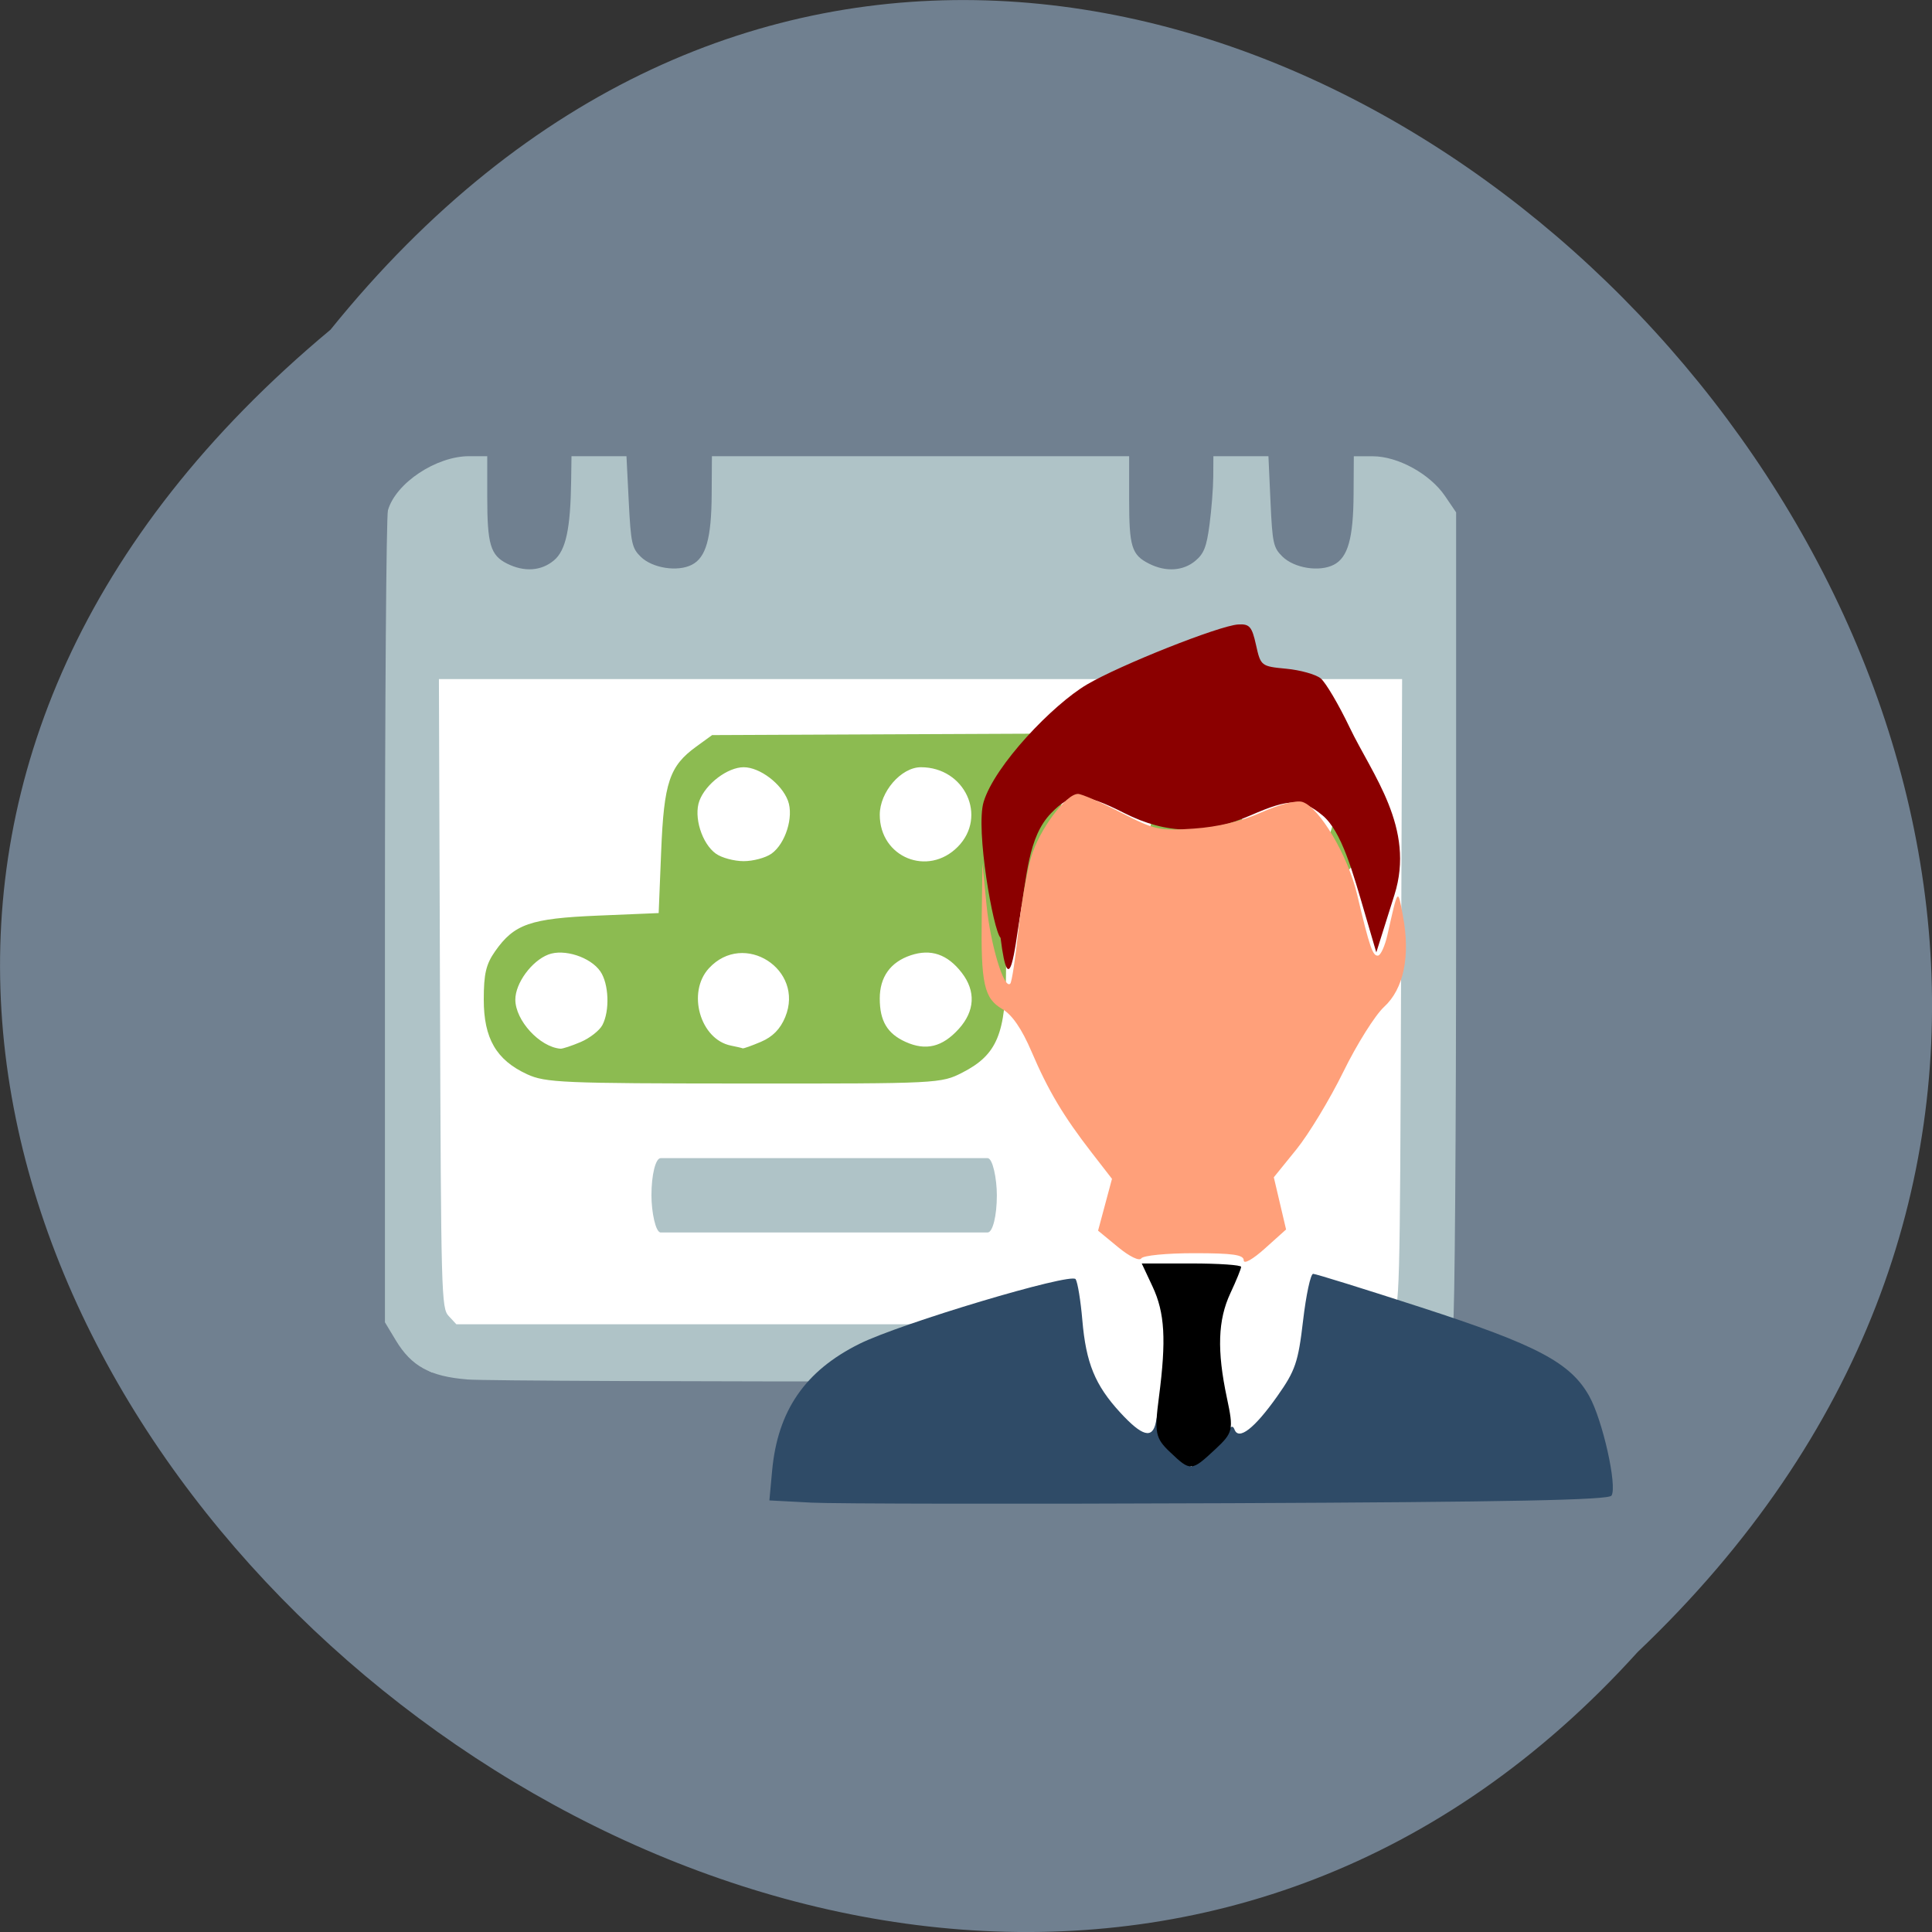 <svg xmlns="http://www.w3.org/2000/svg" xmlns:xlink="http://www.w3.org/1999/xlink" viewBox="0 0 256 256"><rect x="0" y="0" width="256" height="256" fill="#333333" stroke="none"/><defs><path d="m 245.46 129.52 l -97.89 -96.9 c -5.556 -5.502 -16.222 -11.873 -23.7 -14.16 l -39.518 -12.08 c -7.479 -2.286 -18.1 0.391 -23.599 5.948 l -13.441 13.578 c -5.5 5.559 -14.502 14.653 -20 20.21 l -13.44 13.579 c -5.5 5.558 -8.07 16.206 -5.706 23.658 l 12.483 39.39 c 2.363 7.456 8.843 18.06 14.399 23.556 l 97.89 96.9 c 5.558 5.502 14.605 5.455 20.1 -0.101 l 36.26 -36.63 c 5.504 -5.559 14.503 -14.651 20 -20.21 l 36.26 -36.629 c 5.502 -5.56 5.455 -14.606 -0.101 -20.11 z m -178.09 -50.74 c -7.198 0 -13.03 -5.835 -13.03 -13.03 0 -7.197 5.835 -13.03 13.03 -13.03 7.197 0 13.03 5.835 13.03 13.03 -0.001 7.198 -5.836 13.03 -13.03 13.03 z" id="0"/><use id="1" xlink:href="#0"/><clipPath id="2"><use xlink:href="#0"/></clipPath><clipPath clip-path="url(#2)"><use xlink:href="#1"/></clipPath><clipPath clip-path="url(#2)"><use xlink:href="#1"/></clipPath></defs><g fill="#708090" color="#000"><path d="M 212.32,840.15 C 342.21,945 152.05,1134.27 37.11,1013.36 -78.08,909.3 101.7,707.34 212.32,840.15 z" transform="matrix(0 -1 1 0 -796.36 256.01)"/></g><rect width="136.14" height="95.59" x="56.2" y="86.25" rx="1.223" ry="1.439" fill="#fff"/><path d="m 69.45 158.58 c -4.206 -1.93 -5.92 -4.865 -5.92 -10.141 0 -3.497 0.309 -4.804 1.549 -6.561 2.618 -3.708 4.818 -4.466 14.08 -4.851 l 8.313 -0.346 l 0.342 -8.398 c 0.381 -9.357 1.131 -11.579 4.802 -14.224 l 2.172 -1.565 l 40.902 -0.179 c 38.851 -0.17 41.02 -0.116 43.23 1.076 7.78 4.194 7.651 15.758 -0.225 20.11 -1.836 1.015 -4.67 1.189 -22.376 1.376 -14.674 0.154 -20.411 0.433 -20.773 1.01 -0.275 0.437 -0.51 4.12 -0.521 8.185 -0.026 9.01 -1.215 11.856 -5.962 14.277 -2.931 1.494 -3.274 1.512 -29.925 1.497 -24.854 -0.014 -27.17 -0.112 -29.687 -1.265 z m 7.349 -4.374 c 1.239 -0.523 2.576 -1.561 2.971 -2.307 1.028 -1.94 0.887 -5.606 -0.281 -7.291 -1.352 -1.949 -4.98 -3.113 -7.131 -2.287 -2.282 0.877 -4.506 3.895 -4.506 6.117 0 2.837 3.335 6.444 6.173 6.676 0.286 0.023 1.534 -0.385 2.773 -0.908 z m 24.685 -0.033 c 1.591 -0.671 2.642 -1.738 3.313 -3.359 2.678 -6.475 -5.661 -11.776 -10.44 -6.637 -3.045 3.274 -1.212 9.68 3.01 10.516 0.778 0.154 1.498 0.321 1.601 0.372 0.103 0.05 1.236 -0.351 2.518 -0.892 z m 27.06 -1.738 c 2.219 -2.429 2.365 -5.143 0.411 -7.651 -1.955 -2.511 -4.232 -3.28 -6.99 -2.361 -2.771 0.924 -4.229 2.949 -4.229 5.873 0 3.053 1.035 4.776 3.544 5.897 2.775 1.239 5.02 0.696 7.263 -1.758 z m -25.638 -23.819 c 1.93 -1.365 3.081 -5.03 2.264 -7.203 -0.868 -2.306 -3.856 -4.552 -6.06 -4.552 -2.199 0 -5.188 2.247 -6.06 4.552 -0.818 2.173 0.334 5.838 2.264 7.203 0.785 0.555 2.491 1.01 3.792 1.01 1.3 0 3.01 -0.454 3.792 -1.01 z m 25.523 -0.954 c 4.075 -4.117 0.946 -10.801 -5.057 -10.801 -2.71 0 -5.635 3.355 -5.635 6.462 0 5.792 6.602 8.471 10.692 4.339 z m 24.608 0 c 1.439 -1.454 1.944 -2.601 1.944 -4.419 0 -2.986 -2.965 -6.383 -5.571 -6.383 -6.067 0 -9.224 6.658 -5.122 10.801 2.683 2.711 6.07 2.711 8.748 0 z m 24.358 0.954 c 1.93 -1.365 3.081 -5.03 2.264 -7.203 -0.868 -2.306 -3.856 -4.552 -6.06 -4.552 -2.199 0 -5.188 2.247 -6.06 4.552 -0.818 2.173 0.334 5.838 2.264 7.203 0.785 0.555 2.491 1.01 3.792 1.01 1.3 0 3.01 -0.454 3.792 -1.01 z" fill="#8cbb51" transform="matrix(0.968 0 0 0.975 2.604 -12.278)"/><path d="m 61.904 182.78 c -4.897 -0.386 -7.385 -1.744 -9.441 -5.152 l -1.457 -2.416 v -53.11 c 0 -29.21 0.179 -53.731 0.399 -54.49 1.036 -3.599 6.384 -7.164 10.747 -7.164 h 2.41 v 5.407 c 0 6.275 0.427 7.717 2.609 8.817 2.282 1.15 4.54 0.999 6.229 -0.418 1.581 -1.326 2.192 -4.155 2.281 -10.568 l 0.045 -3.238 h 3.642 h 3.642 l 0.305 6.04 c 0.277 5.489 0.422 6.151 1.593 7.292 1.547 1.508 4.871 2.026 6.766 1.055 1.877 -0.962 2.593 -3.508 2.628 -9.333 l 0.03 -5.05 h 27.643 h 27.643 v 5.733 c 0 6.279 0.331 7.342 2.647 8.51 2.213 1.116 4.511 0.971 6.13 -0.386 1.131 -0.948 1.484 -1.853 1.873 -4.793 0.263 -1.993 0.487 -4.848 0.496 -6.344 l 0.017 -2.72 h 3.647 h 3.647 l 0.272 6.01 c 0.25 5.522 0.379 6.114 1.588 7.292 1.575 1.535 4.883 2.062 6.794 1.082 1.877 -0.962 2.593 -3.508 2.628 -9.333 l 0.03 -5.05 l 2.525 0.005 c 3.334 0.007 7.578 2.347 9.568 5.278 l 1.463 2.154 v 53.15 c 0 29.23 -0.185 53.793 -0.412 54.58 -0.227 0.791 -1.303 2.4 -2.392 3.577 -3.786 4.089 1.314 3.787 -64.975 3.849 -32.6 0.03 -61.07 -0.086 -63.26 -0.259 z m 122.58 -8.399 c 0.976 -1.05 1.018 -2.617 1.158 -42.745 l 0.145 -41.655 h -63.814 h -63.814 l 0.142 41.655 c 0.137 40.13 0.179 41.695 1.155 42.745 l 1.013 1.09 h 61.5 h 61.5 l 1.013 -1.09 z" fill="#afc3c7"/><g transform="matrix(0.838 0 0 0.823 51.827 36.502)"><path transform="matrix(1.062 0 0 1.321 -2.226 -67.69)" d="m 142.08 180.17 c 0 9.665 -8.954 17.5 -20 17.5 -11.05 0 -20 -7.835 -20 -17.5 0 -9.665 8.954 -17.5 20 -17.5 11.05 0 20 7.835 20 17.5 z" fill="#fff"/><path d="m 66.36,197.57 -6.551,-0.35 0.434,-4.784 c 0.877,-9.674 5.199,-16.07 13.813,-20.431 6.483,-3.285 33.502,-11.511 34.18,-10.407 0.321,0.519 0.796,3.479 1.056,6.577 0.581,6.934 2.01,10.484 6,14.903 3.472,3.843 5.1,4.29 5.629,1.546 0.331,-1.716 0.369,-1.695 0.473,0.26 0.062,1.172 1.235,3.204 2.61,4.521 l 2.496,2.392 2.281,-1.693 c 1.254,-0.931 2.706,-2.532 3.225,-3.557 0.65,-1.283 1.07,-1.517 1.347,-0.751 0.657,1.815 3.16,-0.162 6.751,-5.333 2.87,-4.133 3.323,-5.48 4.092,-12.186 0.476,-4.147 1.192,-7.539 1.592,-7.539 0.399,0 8.109,2.439 17.13,5.42 18.286,6.04 23.55,8.87 26.521,14.257 2.115,3.834 4.466,14.512 3.528,16.03 -0.441,0.713 -16.15,1.031 -60.33,1.221 -32.855,0.141 -62.684,0.1 -66.29,-0.093 z" fill="#2f4b67"/><path d="m 96.36,106.64 c -1.152,-1.152 -3.977,-17.495 -2.673,-21.885 1.747,-5.884 10.931,-15.656 16.334,-18.899 5.217,-3.131 20.912,-9.477 23.908,-9.667 1.8,-0.114 2.182,0.332 2.827,3.303 0.733,3.373 0.819,3.442 4.775,3.822 2.216,0.213 4.667,0.911 5.446,1.55 0.779,0.64 2.843,4.197 4.585,7.906 3.586,7.634 10.414,16.186 7.085,26.944 l -2.871,9.274 -1.731,-6.01 c -1.981,-6.88 -3.73,-13.494 -6.795,-16.07 -3.248,-2.733 -5.167,-2.735 -11.293,-0.013 -7.22,3.208 -13.331,3.105 -20.02,-0.338 -6.517,-3.355 -8.392,-3.348 -11.607,0.039 -3.645,3.841 -3.808,10.208 -5.02,17.413 -0.586,3.472 -1.591,13.746 -2.945,2.637 z" fill="#8b0000"/><path d="m 123.17 189.45 c -2.338 -2.261 -2.503 -3.092 -1.762 -8.888 1.176 -9.211 0.93 -13.552 -1.01 -17.772 l -1.711 -3.721 h 7.857 c 4.321 0 7.857 0.246 7.857 0.547 0 0.301 -0.763 2.206 -1.696 4.235 -1.981 4.308 -2.143 9.233 -0.555 16.843 1.087 5.207 0.996 5.605 -1.907 8.359 -3.702 3.511 -3.844 3.519 -7.07 0.397 z"/><path transform="translate(4.154 -4.154)" d="m 130.66,162.72 c 0,-0.899 -1.716,-1.15 -7.844,-1.15 -4.357,0 -8.07,0.371 -8.36,0.835 -0.296,0.479 -1.861,-0.295 -3.672,-1.815 l -3.156,-2.65 1.1,-4.171 1.1,-4.171 -3.19,-4.192 C 102.143,139.5 99.744,135.396 97.1,129.1 c -1.534,-3.654 -3.065,-5.922 -4.616,-6.838 -2.885,-1.704 -3.4,-4.078 -3.252,-15.01 l 0.113,-8.412 0.652,6.725 c 0.615,6.342 2.765,13.587 3.742,12.61 0.245,-0.245 0.804,-3.947 1.244,-8.228 0.439,-4.281 1.366,-9.745 2.059,-12.142 1.27,-4.393 5.486,-10.181 7.415,-10.181 0.573,0 3.619,1.348 6.768,2.995 5.366,2.807 6.092,2.97 11.542,2.589 3.8,-0.266 7.502,-1.17 10.681,-2.608 2.839,-1.285 5.535,-1.989 6.475,-1.69 2.692,0.855 7.206,8.623 8.67,14.92 1.976,8.503 2.477,9.981 3.322,9.819 0.419,-0.08 1.078,-1.576 1.465,-3.323 1.706,-7.709 1.617,-7.599 2.456,-3.041 1.191,6.467 0.12,11.728 -2.974,14.618 -1.417,1.324 -4.317,6.02 -6.444,10.442 -2.128,4.42 -5.473,10.05 -7.435,12.519 l -3.567,4.483 0.97,4.201 0.97,4.201 -3.347,3.06 c -1.932,1.766 -3.347,2.573 -3.347,1.91 z" fill="#ffa07a"/></g><rect width="45.768" height="9.849" x="86.32" y="153.46" rx="1.223" ry="4.924" fill="#afc3c7"/></svg>